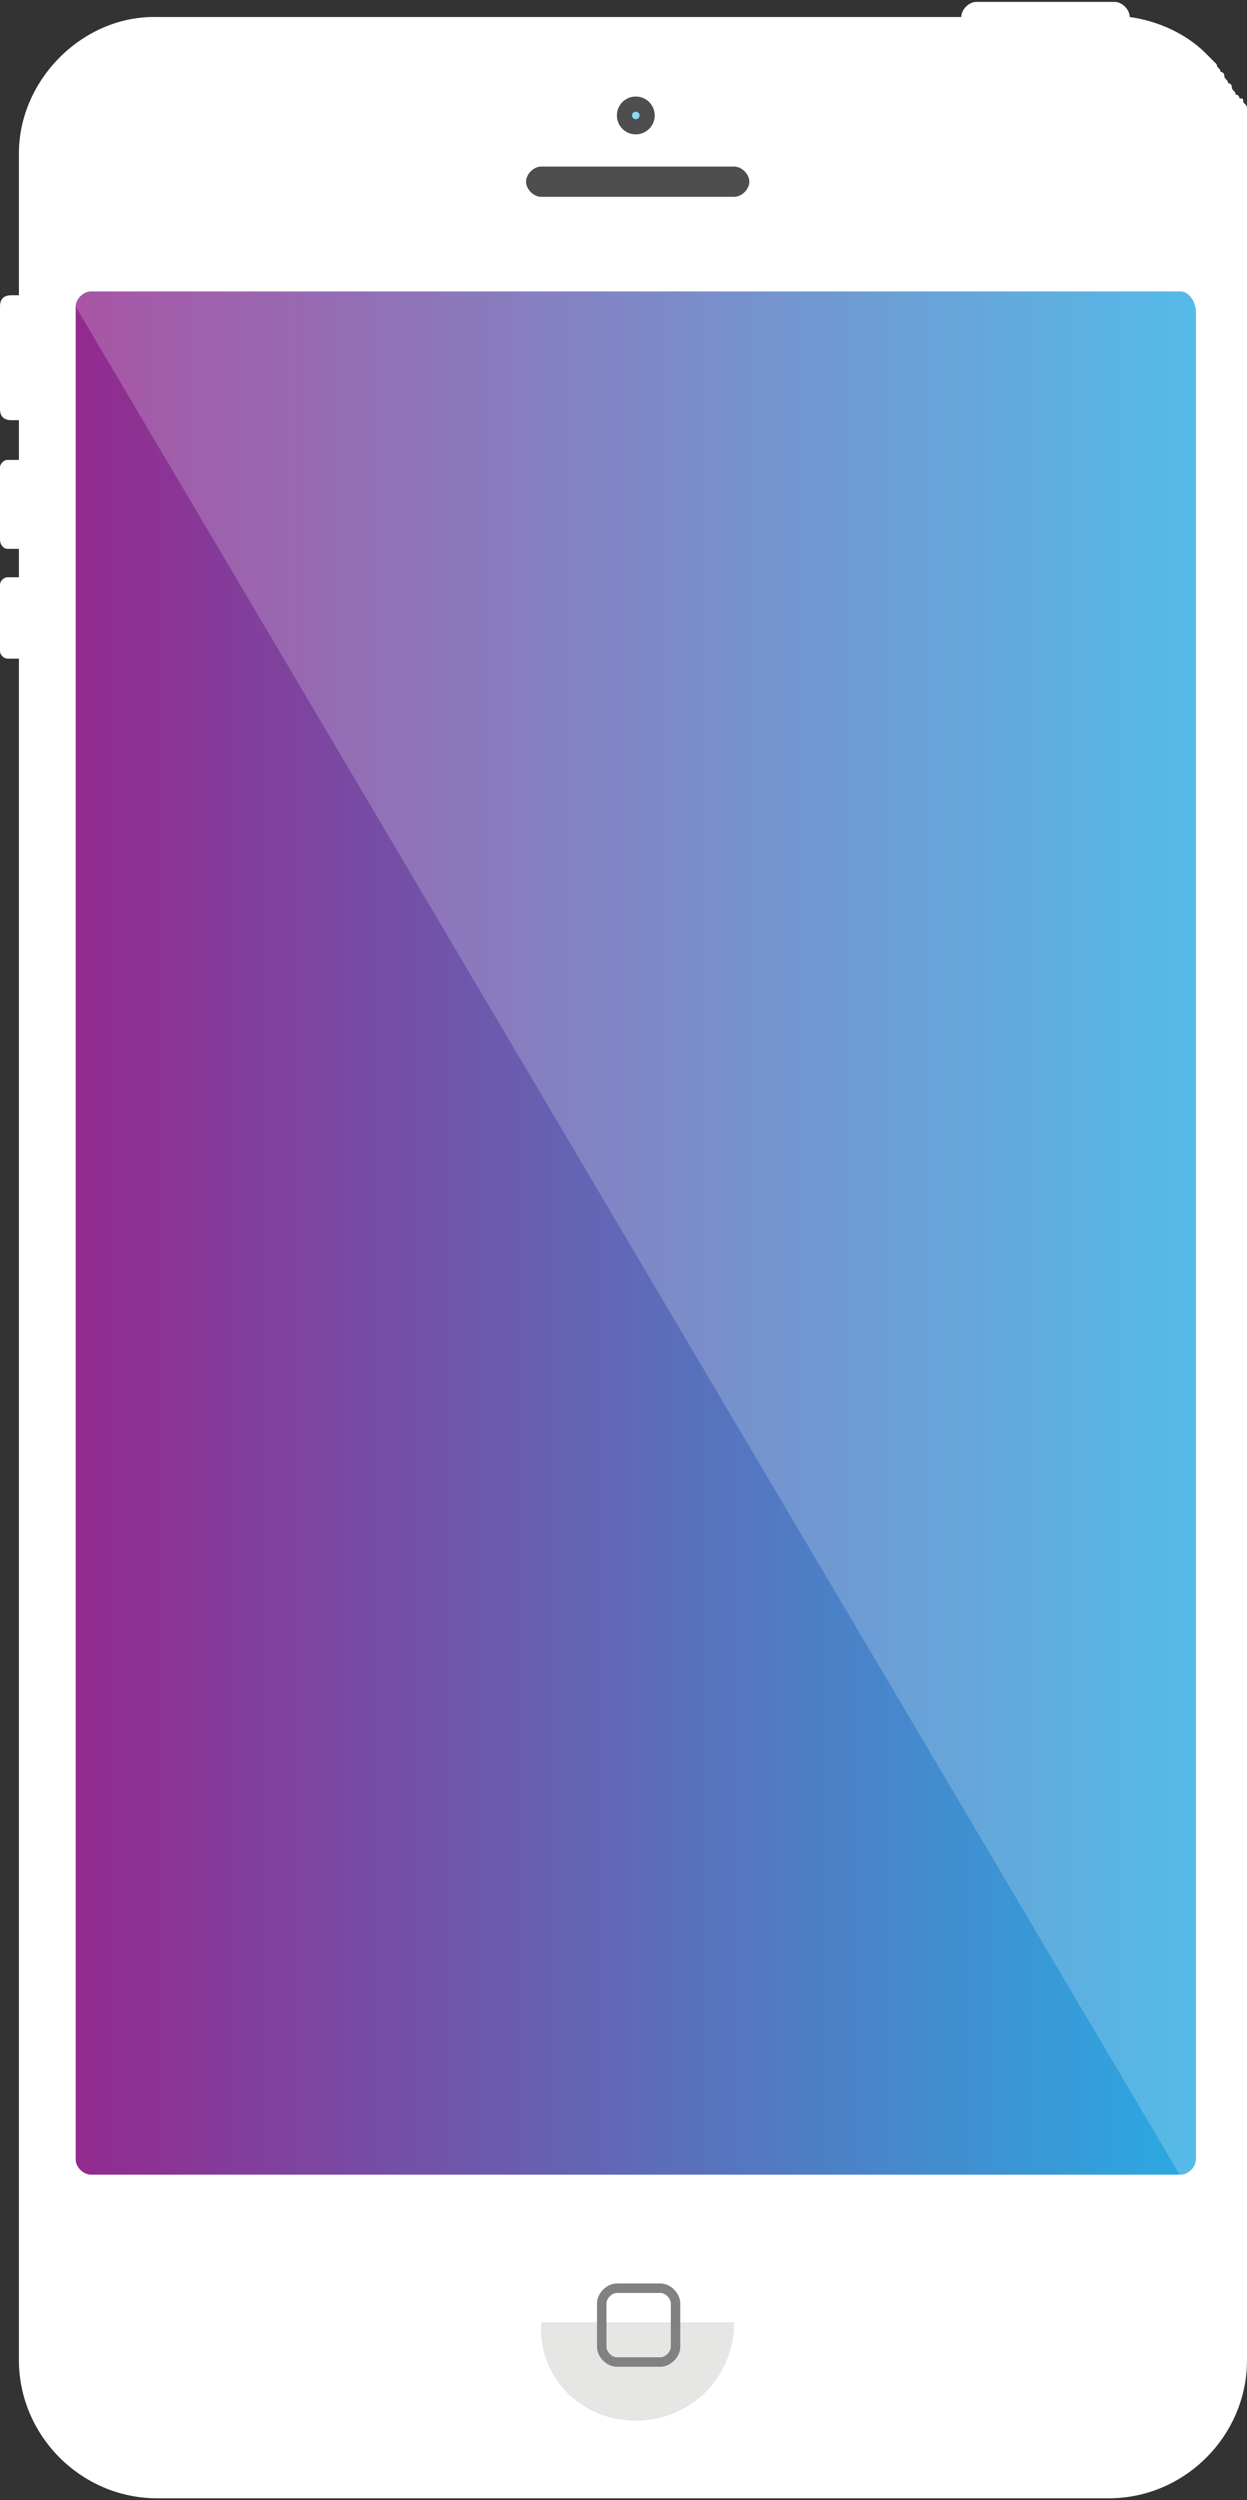 <?xml version="1.0" encoding="utf-8"?>
<!-- Generator: Adobe Illustrator 18.0.0, SVG Export Plug-In . SVG Version: 6.00 Build 0)  -->
<!DOCTYPE svg PUBLIC "-//W3C//DTD SVG 1.1//EN" "http://www.w3.org/Graphics/SVG/1.1/DTD/svg11.dtd">
<svg version="1.1" id="Layer_1" xmlns="http://www.w3.org/2000/svg" xmlns:xlink="http://www.w3.org/1999/xlink" x="0px" y="0px"
	 viewBox="0 0 65.9 132.1" style="enable-background:new 0 0 65.9 132.1;" xml:space="preserve">
<rect x="0" y="0" width="65.9" height="132.1" fill="#333333" stroke="none"/>
<g>
	<path style="fill:#FFFFFF;" d="M65.9,7.3V7.1c0-0.2,0-0.2,0-0.4V6.5c0-0.2,0-0.2,0-0.4V5.8c0-0.2,0-0.2-0.2-0.4
		c0-0.2,0-0.2-0.2-0.2c0,0,0-0.2-0.2-0.2c0-0.2-0.2-0.2-0.2-0.4c0,0,0-0.2-0.2-0.2c0-0.2-0.2-0.2-0.2-0.4c0,0,0-0.2-0.2-0.2
		c0-0.2-0.2-0.2-0.2-0.4c0,0,0,0-0.2-0.2c-0.2-0.2-0.2-0.2-0.4-0.4l0,0c-1-1-2.5-1.7-4-1.9l0,0c0-0.4-0.4-0.8-0.8-0.8h-7.3
		c-0.4,0-0.8,0.4-0.8,0.8H8.3C4.4,0.8,1,4.2,1,8.1v7.5H0.6c-0.4,0-0.6,0.2-0.6,0.6v5.4c0,0.4,0.2,0.6,0.6,0.6H1v2.1H0.4
		c-0.2,0-0.4,0.2-0.4,0.4v3.8C0,28.8,0.2,29,0.4,29H1v1.5H0.4c-0.2,0-0.4,0.2-0.4,0.4v3.5c0,0.2,0.2,0.4,0.4,0.4H1v62.6v27.3
		c0,4,3.3,7.3,7.3,7.3h50.3c4,0,7.3-3.3,7.3-7.3V97.5V7.9C66.2,7.7,65.9,7.5,65.9,7.3z"/>
	<circle style="fill:#4E4E4E;" cx="33.6" cy="6.1" r="1"/>
	<circle style="fill:#8DD7F3;" cx="33.6" cy="6.1" r="0.2"/>
	<path style="fill:#4E4E4E;" d="M39.6,9.6c0,0.4-0.4,0.8-0.8,0.8H28.6c-0.4,0-0.8-0.4-0.8-0.8l0,0c0-0.4,0.4-0.8,0.8-0.8h10.2
		C39.2,8.8,39.6,9.2,39.6,9.6L39.6,9.6z"/>
	
		<linearGradient id="SVGID_1_" gradientUnits="userSpaceOnUse" x1="-240.829" y1="498.06" x2="-212.365" y2="498.06" gradientTransform="matrix(2.087 0 0 -2.087 506.454 1104.57)">
		<stop  offset="0" style="stop-color:#932A8E"/>
		<stop  offset="1" style="stop-color:#2AAAE2"/>
	</linearGradient>
	<path style="fill:url(#SVGID_1_);" d="M62.4,15.4H4.8c-0.4,0-0.8,0.4-0.8,0.8v97.9c0,0.4,0.4,0.8,0.8,0.8h57.6
		c0.4,0,0.8-0.4,0.8-0.8V16.5C63.2,15.9,62.8,15.4,62.4,15.4z"/>
	<path style="opacity:0.2;fill:#FFFFFF;enable-background:new    ;" d="M62.4,15.4H4.8c-0.4,0-0.8,0.4-0.8,0.8L62.4,115
		c0.4,0,0.8-0.4,0.8-0.8V16.5C63.2,15.9,62.8,15.4,62.4,15.4z"/>
	<circle style="fill:#FFFFFF;" cx="33.6" cy="122.9" r="5.2"/>
	<path style="fill:#E6E6E5;" d="M33.6,127.9c2.9,0,5.2-2.3,5.2-5.2H28.6C28.4,125.6,30.7,127.9,33.6,127.9z"/>
	<path style="fill:none;stroke:#818181;stroke-width:0.5;stroke-miterlimit:10;" d="M35.7,124c0,0.4-0.4,0.8-0.8,0.8h-2.3
		c-0.4,0-0.8-0.4-0.8-0.8v-2.3c0-0.4,0.4-0.8,0.8-0.8h2.3c0.4,0,0.8,0.4,0.8,0.8V124z"/>
</g>
</svg>
